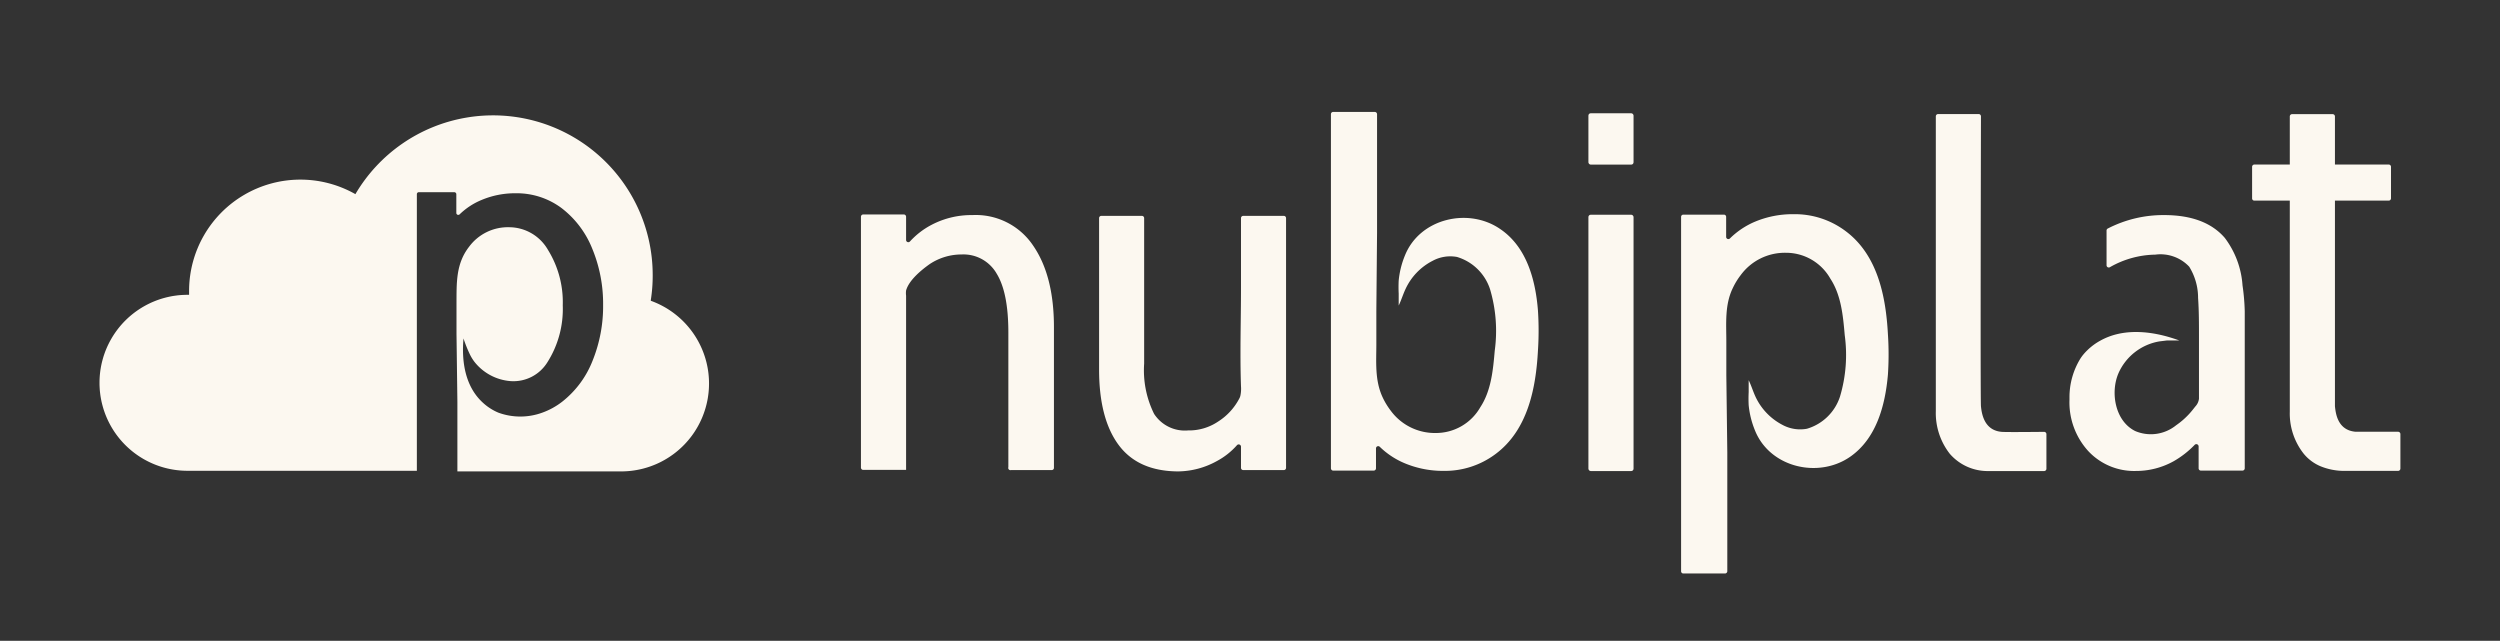 <svg id="Footer" xmlns="http://www.w3.org/2000/svg" viewBox="0 0 281.87 72.25"><rect x="0" y="0" width="281.87" height="72.25" fill="#333333" stroke="none"/><defs><style>.cls-1{fill:#fcf8f0;}</style></defs><rect class="cls-1" x="179.09" y="12.77" width="5.09" height="5.79" rx="0.26"/><path class="cls-1" d="M109.64,24.25a9.66,9.66,0,0,0-4.59,1.09,8.83,8.83,0,0,0-2.45,1.88.25.25,0,0,1-.44-.17V24.44a.26.26,0,0,0-.26-.26H97.33a.26.26,0,0,0-.26.26V52.72a.26.26,0,0,0,.26.26h4.83V43.87q0-5.26,0-10.53a2.32,2.32,0,0,1,0-.59c.32-1.16,1.74-2.33,2.7-3a6.49,6.49,0,0,1,3.57-1.06,4.31,4.31,0,0,1,3.94,2.16q1.32,2.14,1.32,6.63v15.2A.25.25,0,0,0,114,53h4.58a.25.25,0,0,0,.25-.26V36.89c0-3.87-.78-6.94-2.36-9.22A7.78,7.78,0,0,0,109.64,24.25Z"/><rect class="cls-1" x="179.09" y="24.21" width="5.09" height="28.9" rx="0.26"/><path class="cls-1" d="M139.86,44.57a1.18,1.18,0,0,1-.1.3,6.8,6.8,0,0,1-2.42,2.66,5.87,5.87,0,0,1-3.39,1,4.13,4.13,0,0,1-3.83-1.87A11.08,11.08,0,0,1,129,41V24.6a.25.25,0,0,0-.25-.26h-4.57a.25.25,0,0,0-.26.26V41.66q0,5.52,2.19,8.49t6.69,3A9.17,9.17,0,0,0,137.17,52a8.16,8.16,0,0,0,2.3-1.81.26.26,0,0,1,.45.17v2.39a.25.25,0,0,0,.25.25h4.57a.25.25,0,0,0,.26-.25V24.6a.25.25,0,0,0-.26-.26h-4.57a.25.25,0,0,0-.25.26v7.86c0,3.69-.13,7.41,0,11.1A3.75,3.75,0,0,1,139.86,44.57Z"/><path class="cls-1" d="M173.4,35a34.57,34.57,0,0,1,0,4.54c-.23,4.25-1.15,8.95-4.78,11.65a9.51,9.51,0,0,1-5.87,1.9,11.17,11.17,0,0,1-4.35-.85,9,9,0,0,1-2.83-1.86.25.25,0,0,0-.43.18v2.24a.26.26,0,0,1-.25.26h-4.58a.26.26,0,0,1-.25-.26V12.87a.25.25,0,0,1,.25-.25H155a.26.26,0,0,1,.26.25V26.22L155.18,35a.13.13,0,0,1,0,.06v3.74c0,2-.19,4.08.71,6a8.22,8.22,0,0,0,.91,1.5,6.18,6.18,0,0,0,5.11,2.52,5.76,5.76,0,0,0,5-2.92c1.22-1.86,1.43-4.19,1.62-6.37a16.5,16.5,0,0,0-.53-6.92,5.61,5.61,0,0,0-3.73-3.64,4.18,4.18,0,0,0-2.75.44,6.74,6.74,0,0,0-3.06,3.2c-.28.6-.47,1.24-.76,1.84,0-.4,0-1,0-1.35a14.42,14.42,0,0,1,0-1.47,9.92,9.92,0,0,1,.69-2.79c1.66-4.22,7.19-5.5,10.78-3C172.08,27.82,173.12,31.45,173.4,35Z"/><path class="cls-1" d="M253.09,35.1V52.8a.26.26,0,0,1-.26.26h-4.69a.26.26,0,0,1-.25-.26V50.33a.26.26,0,0,0-.44-.18A10.53,10.53,0,0,1,245.08,52a8.73,8.73,0,0,1-4.27,1.1,7.07,7.07,0,0,1-5.38-2.26,8.15,8.15,0,0,1-2.1-5.77v-.27a8.3,8.3,0,0,1,1.23-4.37h0a4.62,4.62,0,0,1,.37-.5,6.72,6.72,0,0,1,1.87-1.52c2.4-1.34,5.29-1.14,7.87-.37h0c.36.11.71.22,1.05.35h0c-.12,0-.49,0-1,0h0l-.28,0-.15,0-.81.1a6.17,6.17,0,0,0-4.63,3.6c-.92,2.14-.4,5.37,1.89,6.51a4.52,4.52,0,0,0,4.61-.65,8.62,8.62,0,0,0,1.51-1.32c.23-.25.44-.52.65-.79a1.54,1.54,0,0,0,.42-.89c0-2.33,0-4.67,0-7,0-1.43,0-2.91-.1-4.35a6.69,6.69,0,0,0-1-3.53A4.45,4.45,0,0,0,243,28.71a10.58,10.58,0,0,0-5.12,1.42.25.25,0,0,1-.37-.23V26a.25.25,0,0,1,.13-.23A13.67,13.67,0,0,1,244,24.25q4.62,0,6.84,2.57a10,10,0,0,1,2,5.36A23.93,23.93,0,0,1,253.09,35.1Z"/><path class="cls-1" d="M230.73,48.94v3.91a.26.26,0,0,1-.26.26h-6.26a5.65,5.65,0,0,1-4.37-1.94,7.46,7.46,0,0,1-1.58-4.83V13.11a.26.26,0,0,1,.26-.25h4.57a.26.26,0,0,1,.26.25s-.08,31.9,0,32.7.34,2.71,2.33,2.88c.49.05,4.79,0,4.79,0A.26.26,0,0,1,230.73,48.94Z"/><path class="cls-1" d="M270.38,48.68h-3.3l-.72,0-.77,0c-2-.17-2.24-2-2.33-2.88,0-.18,0-2,0-4.6,0-.73,0-1.45,0-2.18V22.62h6.06a.26.26,0,0,0,.26-.25V18.81a.26.26,0,0,0-.26-.26h-6.06V13.12h0a.26.26,0,0,0-.26-.25h-4.57a.26.26,0,0,0-.26.25h0v5.43h-4a.26.26,0,0,0-.25.26v3.56a.25.25,0,0,0,.25.25h4V46.33h0v.06a7.32,7.32,0,0,0,1.58,4.78,4.89,4.89,0,0,0,1.91,1.41,7.07,7.07,0,0,0,2.46.51h6.26a.26.26,0,0,0,.26-.25h0V48.94h0A.26.26,0,0,0,270.38,48.68Z"/><path class="cls-1" d="M73.37,33.88A17.66,17.66,0,0,0,73.59,31a18,18,0,0,0-33.52-9.11,12.55,12.55,0,0,0-18.75,10.9c0,.15,0,.3,0,.45h-.18a9.92,9.92,0,0,0,0,19.84H47V21.9a.22.22,0,0,1,.22-.23h4a.23.23,0,0,1,.23.23V24a.22.22,0,0,0,.38.16,7.84,7.84,0,0,1,2.48-1.62,9.73,9.73,0,0,1,3.83-.75,8.46,8.46,0,0,1,5.16,1.66A10.81,10.81,0,0,1,66.76,28,16.24,16.24,0,0,1,68,34.39a16.37,16.37,0,0,1-1.18,6.26,10.94,10.94,0,0,1-3.42,4.63,8.11,8.11,0,0,1-2.27,1.25,7.2,7.2,0,0,1-4.93,0,6,6,0,0,1-1.78-1.15c-2-1.84-2.39-4.68-2.16-7.22h0v0A14.22,14.22,0,0,0,53,40a4.8,4.8,0,0,0,.52.83,5.74,5.74,0,0,0,4.06,2.14,4.5,4.5,0,0,0,4.11-2.08,11.2,11.2,0,0,0,1.76-6.46,11.19,11.19,0,0,0-1.67-6.26,5.06,5.06,0,0,0-4.39-2.55,5.44,5.44,0,0,0-4.5,2.2c-1.49,1.91-1.41,4.06-1.42,6.35,0,1.15,0,2.3,0,3.45a.13.13,0,0,0,0,.06l.1,7.63v7.84H70a9.91,9.91,0,0,0,3.4-19.23Z"/><path class="cls-1" d="M208.63,51.48c-3.59,2.52-9.12,1.24-10.78-3a10,10,0,0,1-.69-2.79,14.62,14.62,0,0,1,0-1.48c0-.38,0-.94,0-1.34.29.59.48,1.23.76,1.84a6.83,6.83,0,0,0,3.06,3.2,4.18,4.18,0,0,0,2.75.43,5.57,5.57,0,0,0,3.73-3.64,16.44,16.44,0,0,0,.53-6.91c-.19-2.19-.4-4.51-1.62-6.37a5.74,5.74,0,0,0-5-2.92,6.18,6.18,0,0,0-5.11,2.52,7.9,7.9,0,0,0-.91,1.5c-.9,1.89-.71,3.94-.71,6v3.73s0,.05,0,.07l.11,8.73V64.4a.26.26,0,0,1-.26.26h-4.7a.25.25,0,0,1-.25-.26V24.46a.25.25,0,0,1,.25-.26h4.58a.25.25,0,0,1,.25.26v2.23a.25.25,0,0,0,.43.19A9,9,0,0,1,197.86,25a11,11,0,0,1,4.35-.85,9.51,9.51,0,0,1,5.87,1.9c3.63,2.7,4.55,7.39,4.78,11.64a34.55,34.55,0,0,1,0,4.54C212.55,45.82,211.51,49.46,208.63,51.48Z"/></svg>
